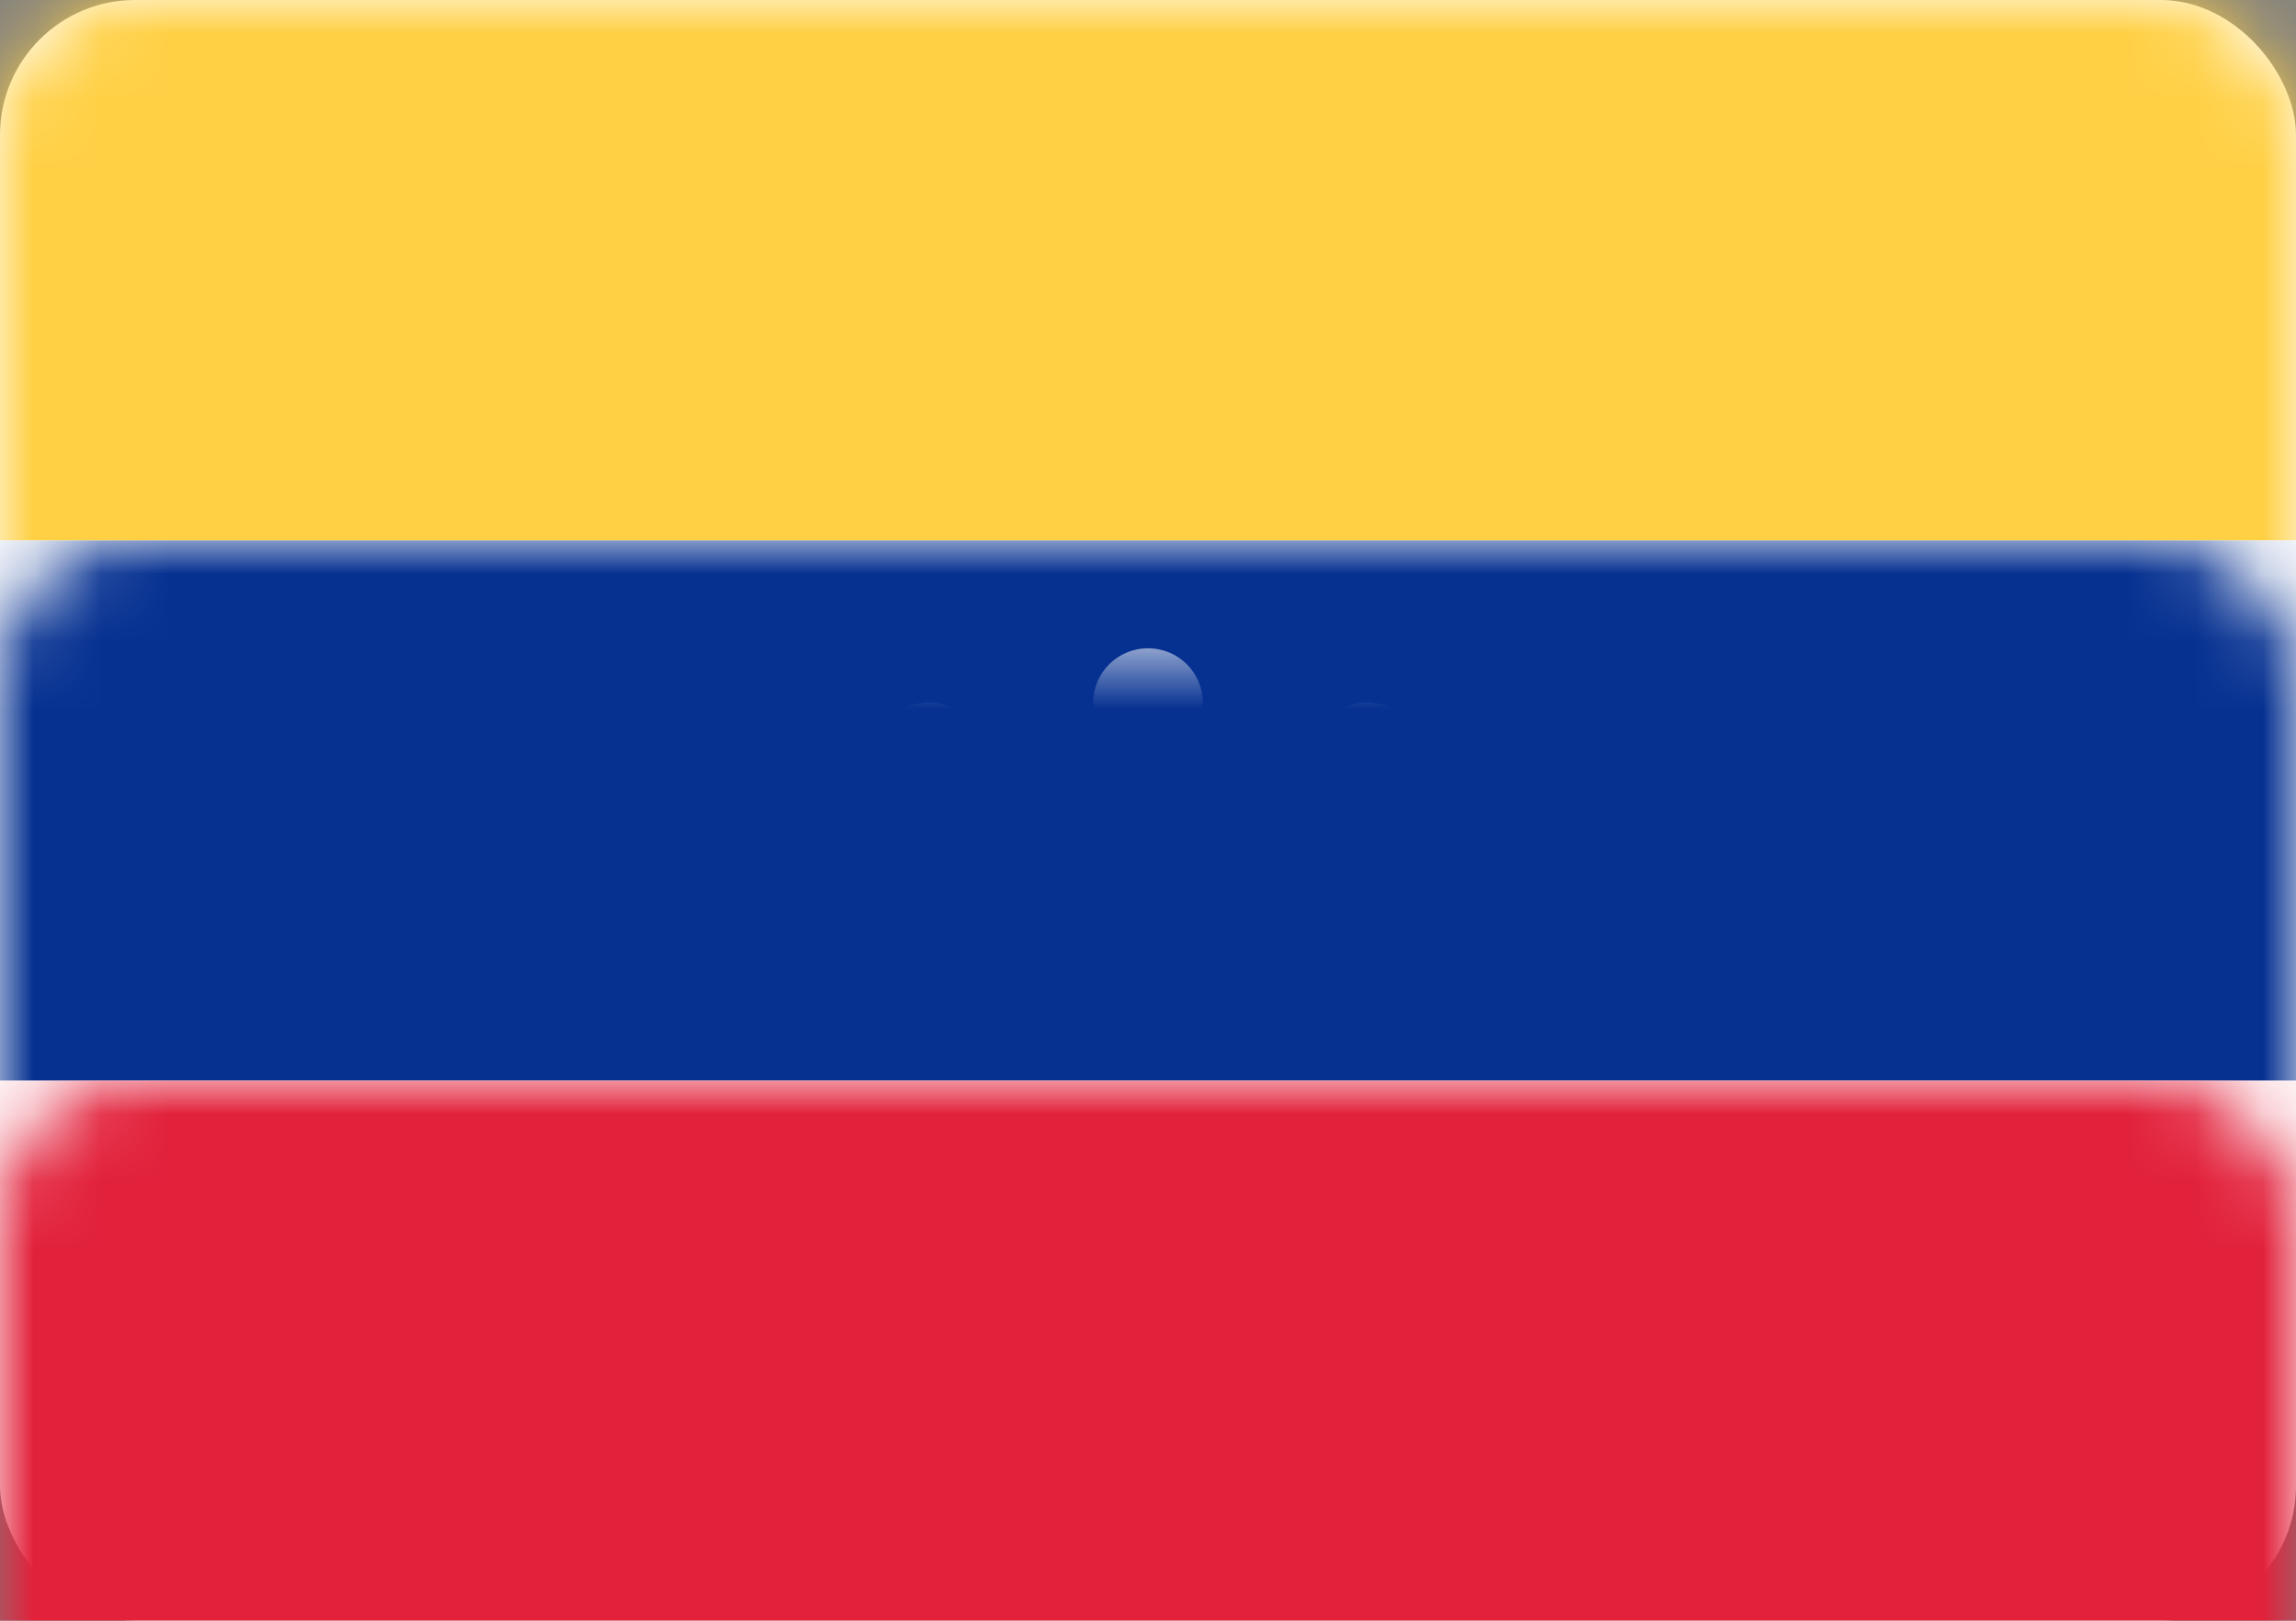 <?xml version="1.0" encoding="UTF-8"?>
<svg width="34px" height="24px" viewBox="0 0 34 24" version="1.1" xmlns="http://www.w3.org/2000/svg" xmlns:xlink="http://www.w3.org/1999/xlink">
    <rect x="0" y="0" width="34" height="24" fill="#808080" stroke="none"/>
    <!-- Generator: Sketch 42 (36781) - http://www.bohemiancoding.com/sketch -->
    <title>icons/Flags/VE-24</title>
    <desc>Created with Sketch.</desc>
    <defs>
        <rect id="path-1" x="0" y="0" width="34" height="24" rx="2"></rect>
    </defs>
    <g id="STYLE" stroke="none" stroke-width="1" fill="none" fill-rule="evenodd">
        <g id="Style_icons" transform="translate(-923, -2881)">
            <g id="icons/Flags/VE-24" transform="translate(923, 2881)">
                <g id="VE-24">
                    <mask id="mask-2" fill="white">
                        <use xlink:href="#path-1"></use>
                    </mask>
                    <use id="Mask" fill="#FFFFFF" xlink:href="#path-1"></use>
                    <rect id="Rectangle-2-Copy-4" fill="#063191" mask="url(#mask-2)" x="0" y="8" width="34" height="8"></rect>
                    <rect id="Rectangle-2" fill="#E2213B" mask="url(#mask-2)" x="0" y="16" width="34" height="8"></rect>
                    <path d="M17,11.2 C16.553,11.2 16.19,10.842 16.19,10.4 C16.19,9.958 16.553,9.6 17,9.6 C17.447,9.6 17.81,9.958 17.81,10.4 C17.81,10.842 17.447,11.2 17,11.2 Z M13.762,12 C13.315,12 12.952,11.642 12.952,11.2 C12.952,10.758 13.315,10.4 13.762,10.4 C14.209,10.4 14.571,10.758 14.571,11.2 C14.571,11.642 14.209,12 13.762,12 Z M20.238,12 C19.791,12 19.429,11.642 19.429,11.2 C19.429,10.758 19.791,10.4 20.238,10.4 C20.685,10.4 21.048,10.758 21.048,11.2 C21.048,11.642 20.685,12 20.238,12 Z M12.143,14.4 C11.696,14.4 11.333,14.042 11.333,13.6 C11.333,13.158 11.696,12.8 12.143,12.8 C12.59,12.8 12.952,13.158 12.952,13.6 C12.952,14.042 12.59,14.4 12.143,14.4 Z M21.857,14.4 C21.41,14.4 21.048,14.042 21.048,13.6 C21.048,13.158 21.41,12.8 21.857,12.8 C22.304,12.8 22.667,13.158 22.667,13.6 C22.667,14.042 22.304,14.4 21.857,14.4 Z" id="Oval-61" fill="#FFFFFF" mask="url(#mask-2)"></path>
                    <rect id="Rectangle-2" fill="#FFD044" mask="url(#mask-2)" x="0" y="0" width="34" height="8"></rect>
                </g>
            </g>
        </g>
    </g>
</svg>